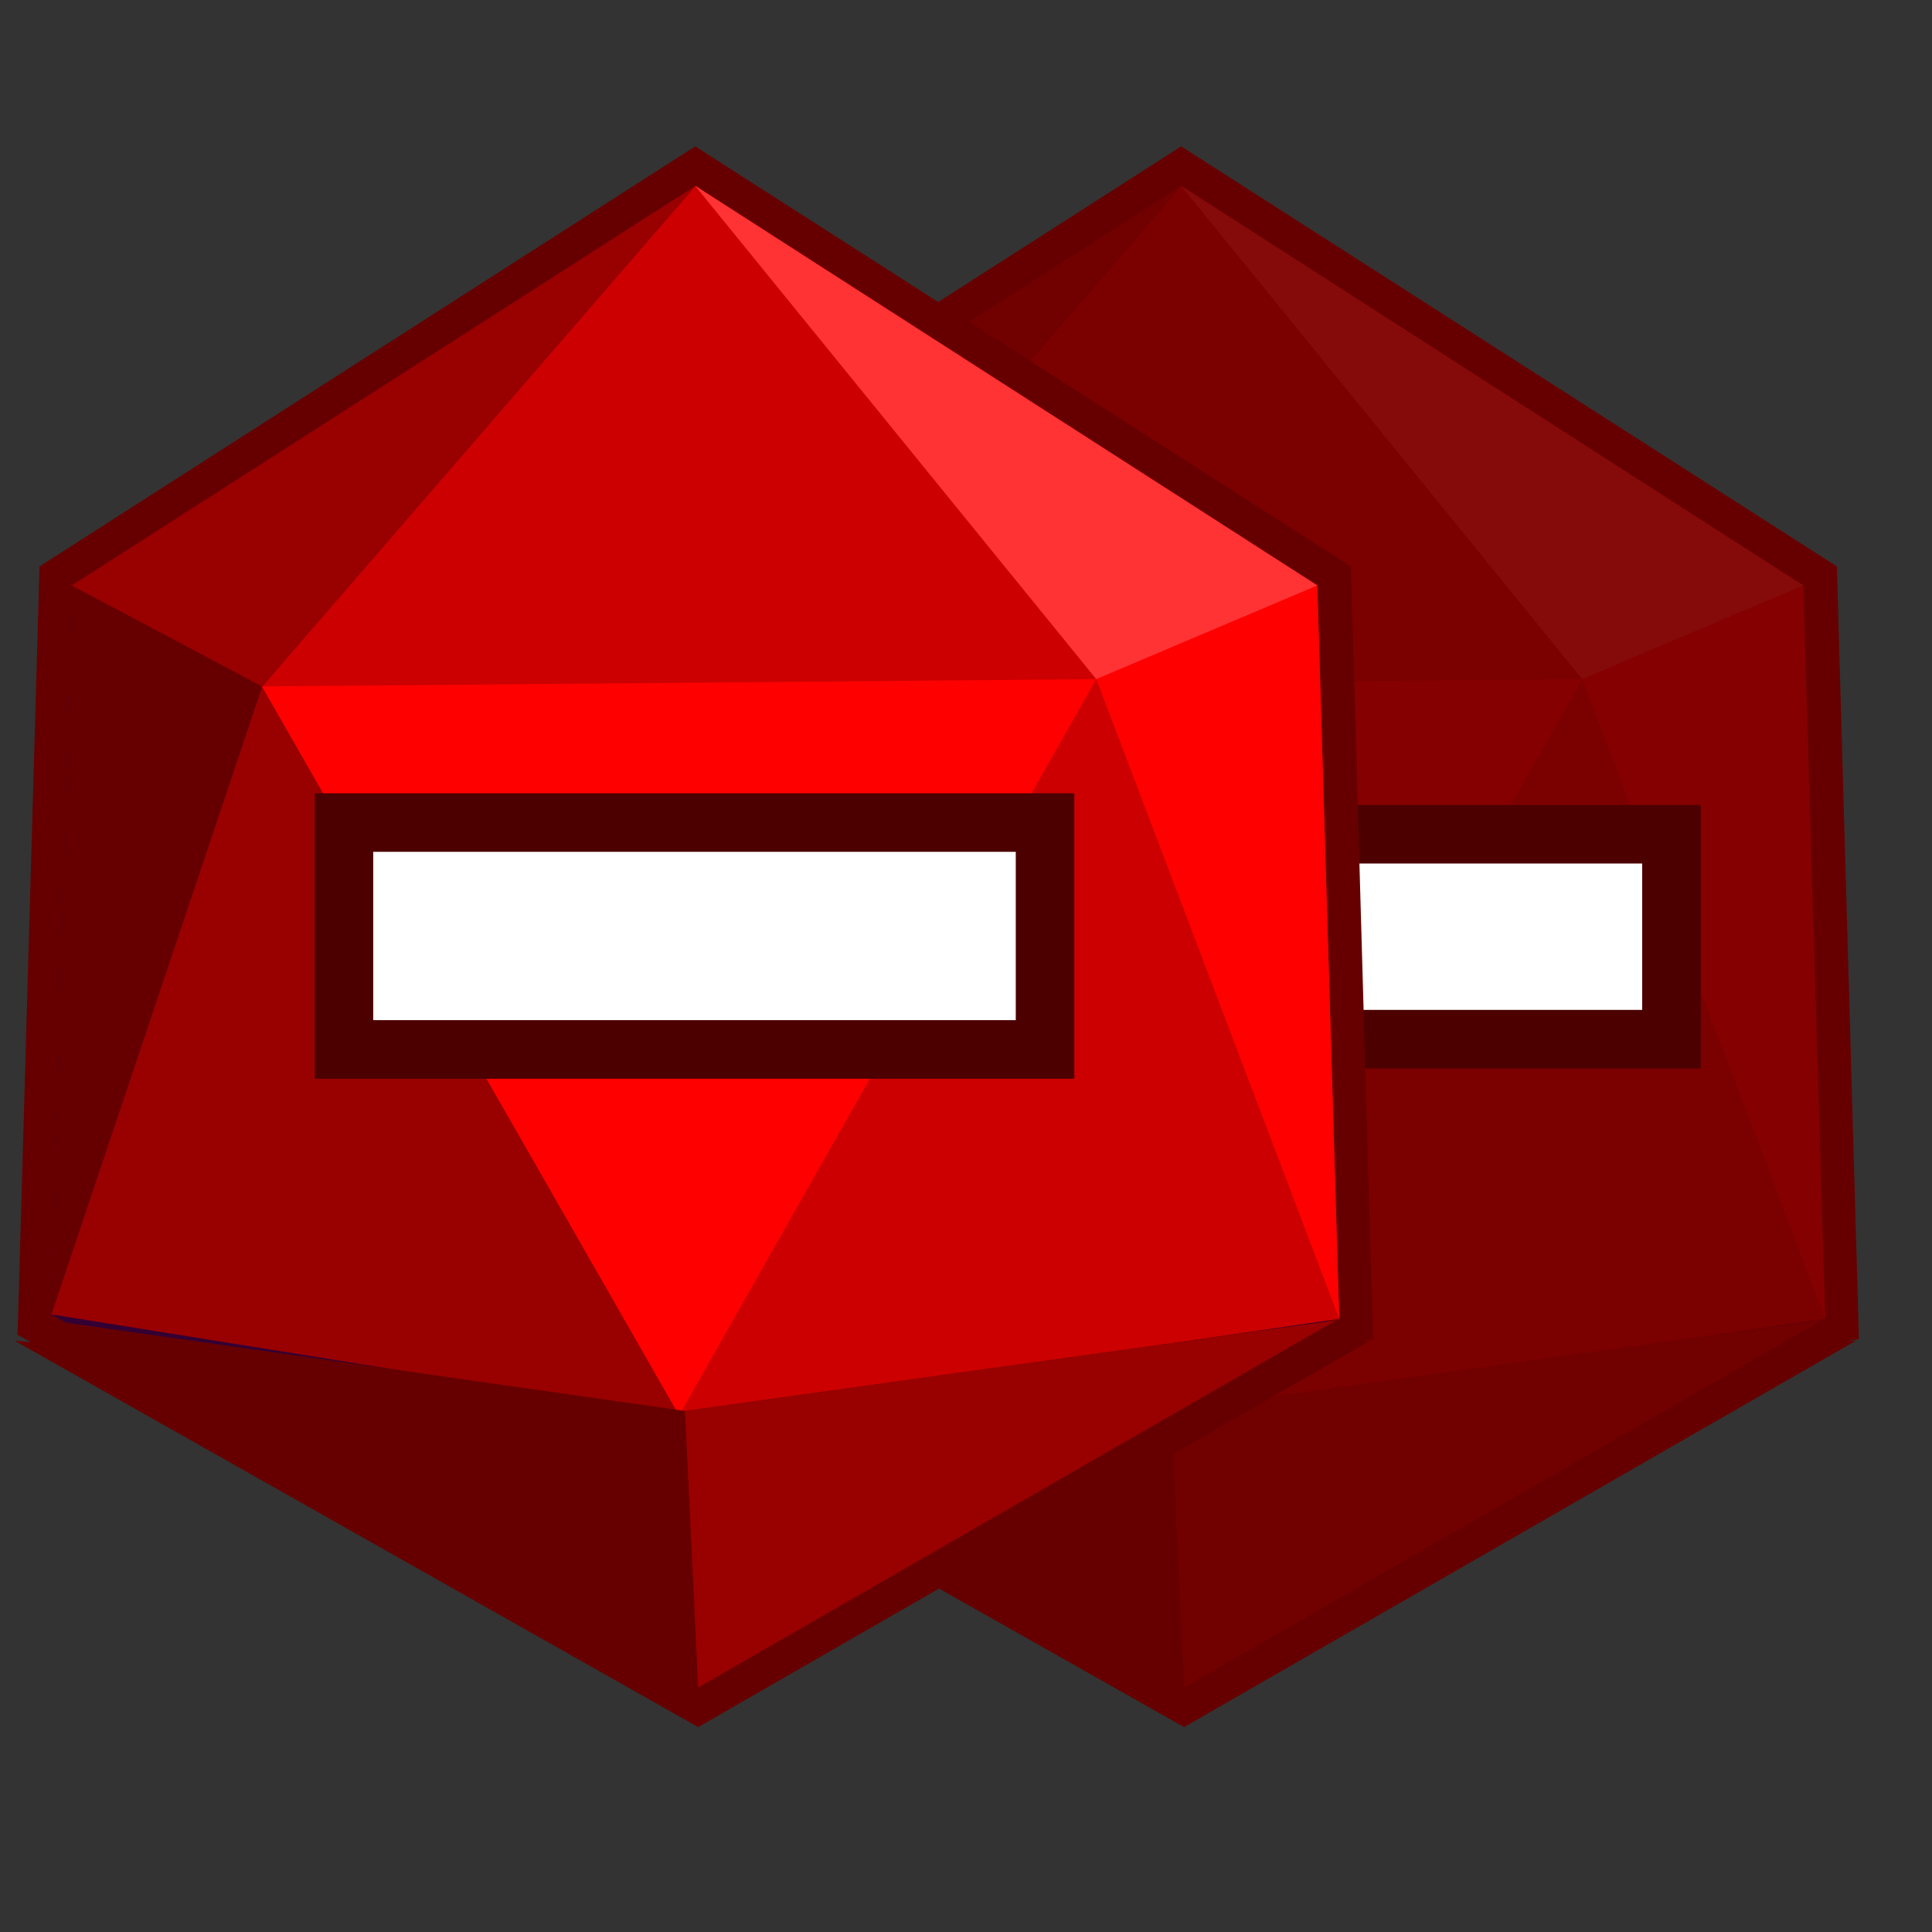 <?xml version="1.0" encoding="utf-8"?>
<!-- Generator: Adobe Illustrator 24.1.2, SVG Export Plug-In . SVG Version: 6.00 Build 0)  -->
<svg version="1.1" xmlns="http://www.w3.org/2000/svg" xmlns:xlink="http://www.w3.org/1999/xlink" x="0px" y="0px"
	 viewBox="0 0 132 132" style="enable-background:new 0 0 132 132;" xml:space="preserve">
<rect x="0" y="0" width="132" height="132" fill="#333333" stroke="none"/>
<style type="text/css">
	.st0{display:none;fill:#FFFFFF;}
	.st1{fill:#660000;}
	.st2{fill:#330033;}
	.st3{fill:#990000;}
	.st4{fill:#CC0000;}
	.st5{fill:#FF0000;}
	.st6{fill:#FF3333;}
	.st7{fill:#003300;}
	.st8{fill:#336600;}
	.st9{fill:#99CC00;}
	.st10{fill:#669900;}
	.st11{fill:#CCFF66;}
	.st12{fill:#000066;}
	.st13{fill:#000099;}
	.st14{fill:#0000FF;}
	.st15{fill:#0000CC;}
	.st16{fill:#6666FF;}
	.st17{fill:#03032D;}
	.st18{fill:#FFFFFF;}
	.st19{fill:#333333;}
	.st20{fill:#666666;}
	.st21{fill:#CCCCCC;}
	.st22{fill:#999999;}
	.st23{fill:#EFEFEF;}
	.st24{fill:#FFFFFF;stroke:#333333;stroke-width:2;stroke-miterlimit:10;}
	.st25{fill:#001F00;}
	.st26{opacity:0.2;}
	.st27{fill:#002400;}
	.st28{fill:#4A0000;}
	.st29{fill:#4C0000;}
	.st30{fill:#660066;}
	.st31{fill:#990099;}
	.st32{fill:#CC00CC;}
	.st33{fill:#CC0099;}
	.st34{fill:#FF33CC;}
</style>
<g id="Layer_15">
</g>
<g id="Layer_4">
</g>
<g id="Layer_2">
</g>
<g id="Layer_6">
	<polygon class="st1" points="127,91.5 127,91.2 127,91.2 125.5,38.7 80.7,10 35.9,38.7 34.4,91.2 35.3,91.7 34.2,91.6 80.9,118 
		126.8,91.6 126.2,91.6 126.2,91.6 	"/>
	<g class="st26">
		<polygon class="st2" points="80.7,12.7 38.1,40 36.7,89.8 81.1,114.9 124.7,89.8 123.2,40 		"/>
		<polygon class="st3" points="80.7,12.7 51.1,46.9 36.7,89.8 79.6,96.7 124.7,90.1 123.2,40 		"/>
		<polygon class="st4" points="80.7,12.7 51.1,46.9 79.6,96.7 124.7,90.1 123.2,40 		"/>
		<polygon class="st5" points="51.1,46.9 79.6,96.7 108.1,46.4 		"/>
		<polygon class="st5" points="80.7,12.7 108.1,46.4 124.7,90.1 123.2,40 		"/>
		<polygon class="st6" points="80.7,12.7 108.1,46.4 123.2,40 		"/>
		<polygon class="st1" points="80.7,12.7 38.1,40 36.7,89.8 51.1,46.9 		"/>
		<polygon class="st3" points="80.7,12.7 38.1,40 51.1,46.9 		"/>
		<polygon class="st1" points="80,96.4 36.5,90.2 80.9,115.3 124.5,90.2 		"/>
		<polygon class="st3" points="80,96.4 80.9,115.3 124.5,90.2 		"/>
	</g>
	<g>
		<rect x="72" y="57" class="st18" width="42.2" height="14"/>
		<path class="st29" d="M112.2,59v10H74V59H112.2 M116.2,55h-4H74h-4v4v10v4h4h38.2h4v-4V59V55L116.2,55z"/>
	</g>
	<polygon class="st1" points="93.8,91.5 93.8,91.2 93.8,91.2 92.3,38.7 47.5,10 2.7,38.7 1.2,91.2 2.1,91.7 1,91.6 47.7,118 
		93.6,91.6 93,91.6 93,91.6 	"/>
	<g>
		<polygon class="st2" points="47.5,12.7 4.9,40 3.5,89.8 47.9,114.9 91.5,89.8 90,40 		"/>
		<polygon class="st3" points="47.5,12.7 17.9,46.9 3.5,89.8 46.4,96.7 91.5,90.1 90,40 		"/>
		<polygon class="st4" points="47.5,12.7 17.9,46.9 46.4,96.7 91.5,90.1 90,40 		"/>
		<polygon class="st5" points="17.9,46.9 46.4,96.7 74.9,46.4 		"/>
		<polygon class="st5" points="47.5,12.7 74.9,46.4 91.5,90.1 90,40 		"/>
		<polygon class="st6" points="47.5,12.7 74.9,46.4 90,40 		"/>
		<polygon class="st1" points="47.5,12.7 4.9,40 3.5,89.8 17.9,46.9 		"/>
		<polygon class="st3" points="47.5,12.7 4.9,40 17.9,46.9 		"/>
		<polygon class="st1" points="46.8,96.4 3.3,90.2 47.7,115.3 91.3,90.2 		"/>
		<polygon class="st3" points="46.8,96.4 47.7,115.3 91.3,90.2 		"/>
	</g>
	<g>
		<rect x="23.5" y="56.2" class="st18" width="47.9" height="15.5"/>
		<path class="st29" d="M69.4,58.2v11.5H25.5V58.2H69.4 M73.4,54.2h-4H25.5h-4v4v11.5v4h4h43.9h4v-4V58.2V54.2L73.4,54.2z"/>
	</g>
</g>
<g id="Layer_5">
</g>
<g id="Layer_7">
</g>
</svg>
